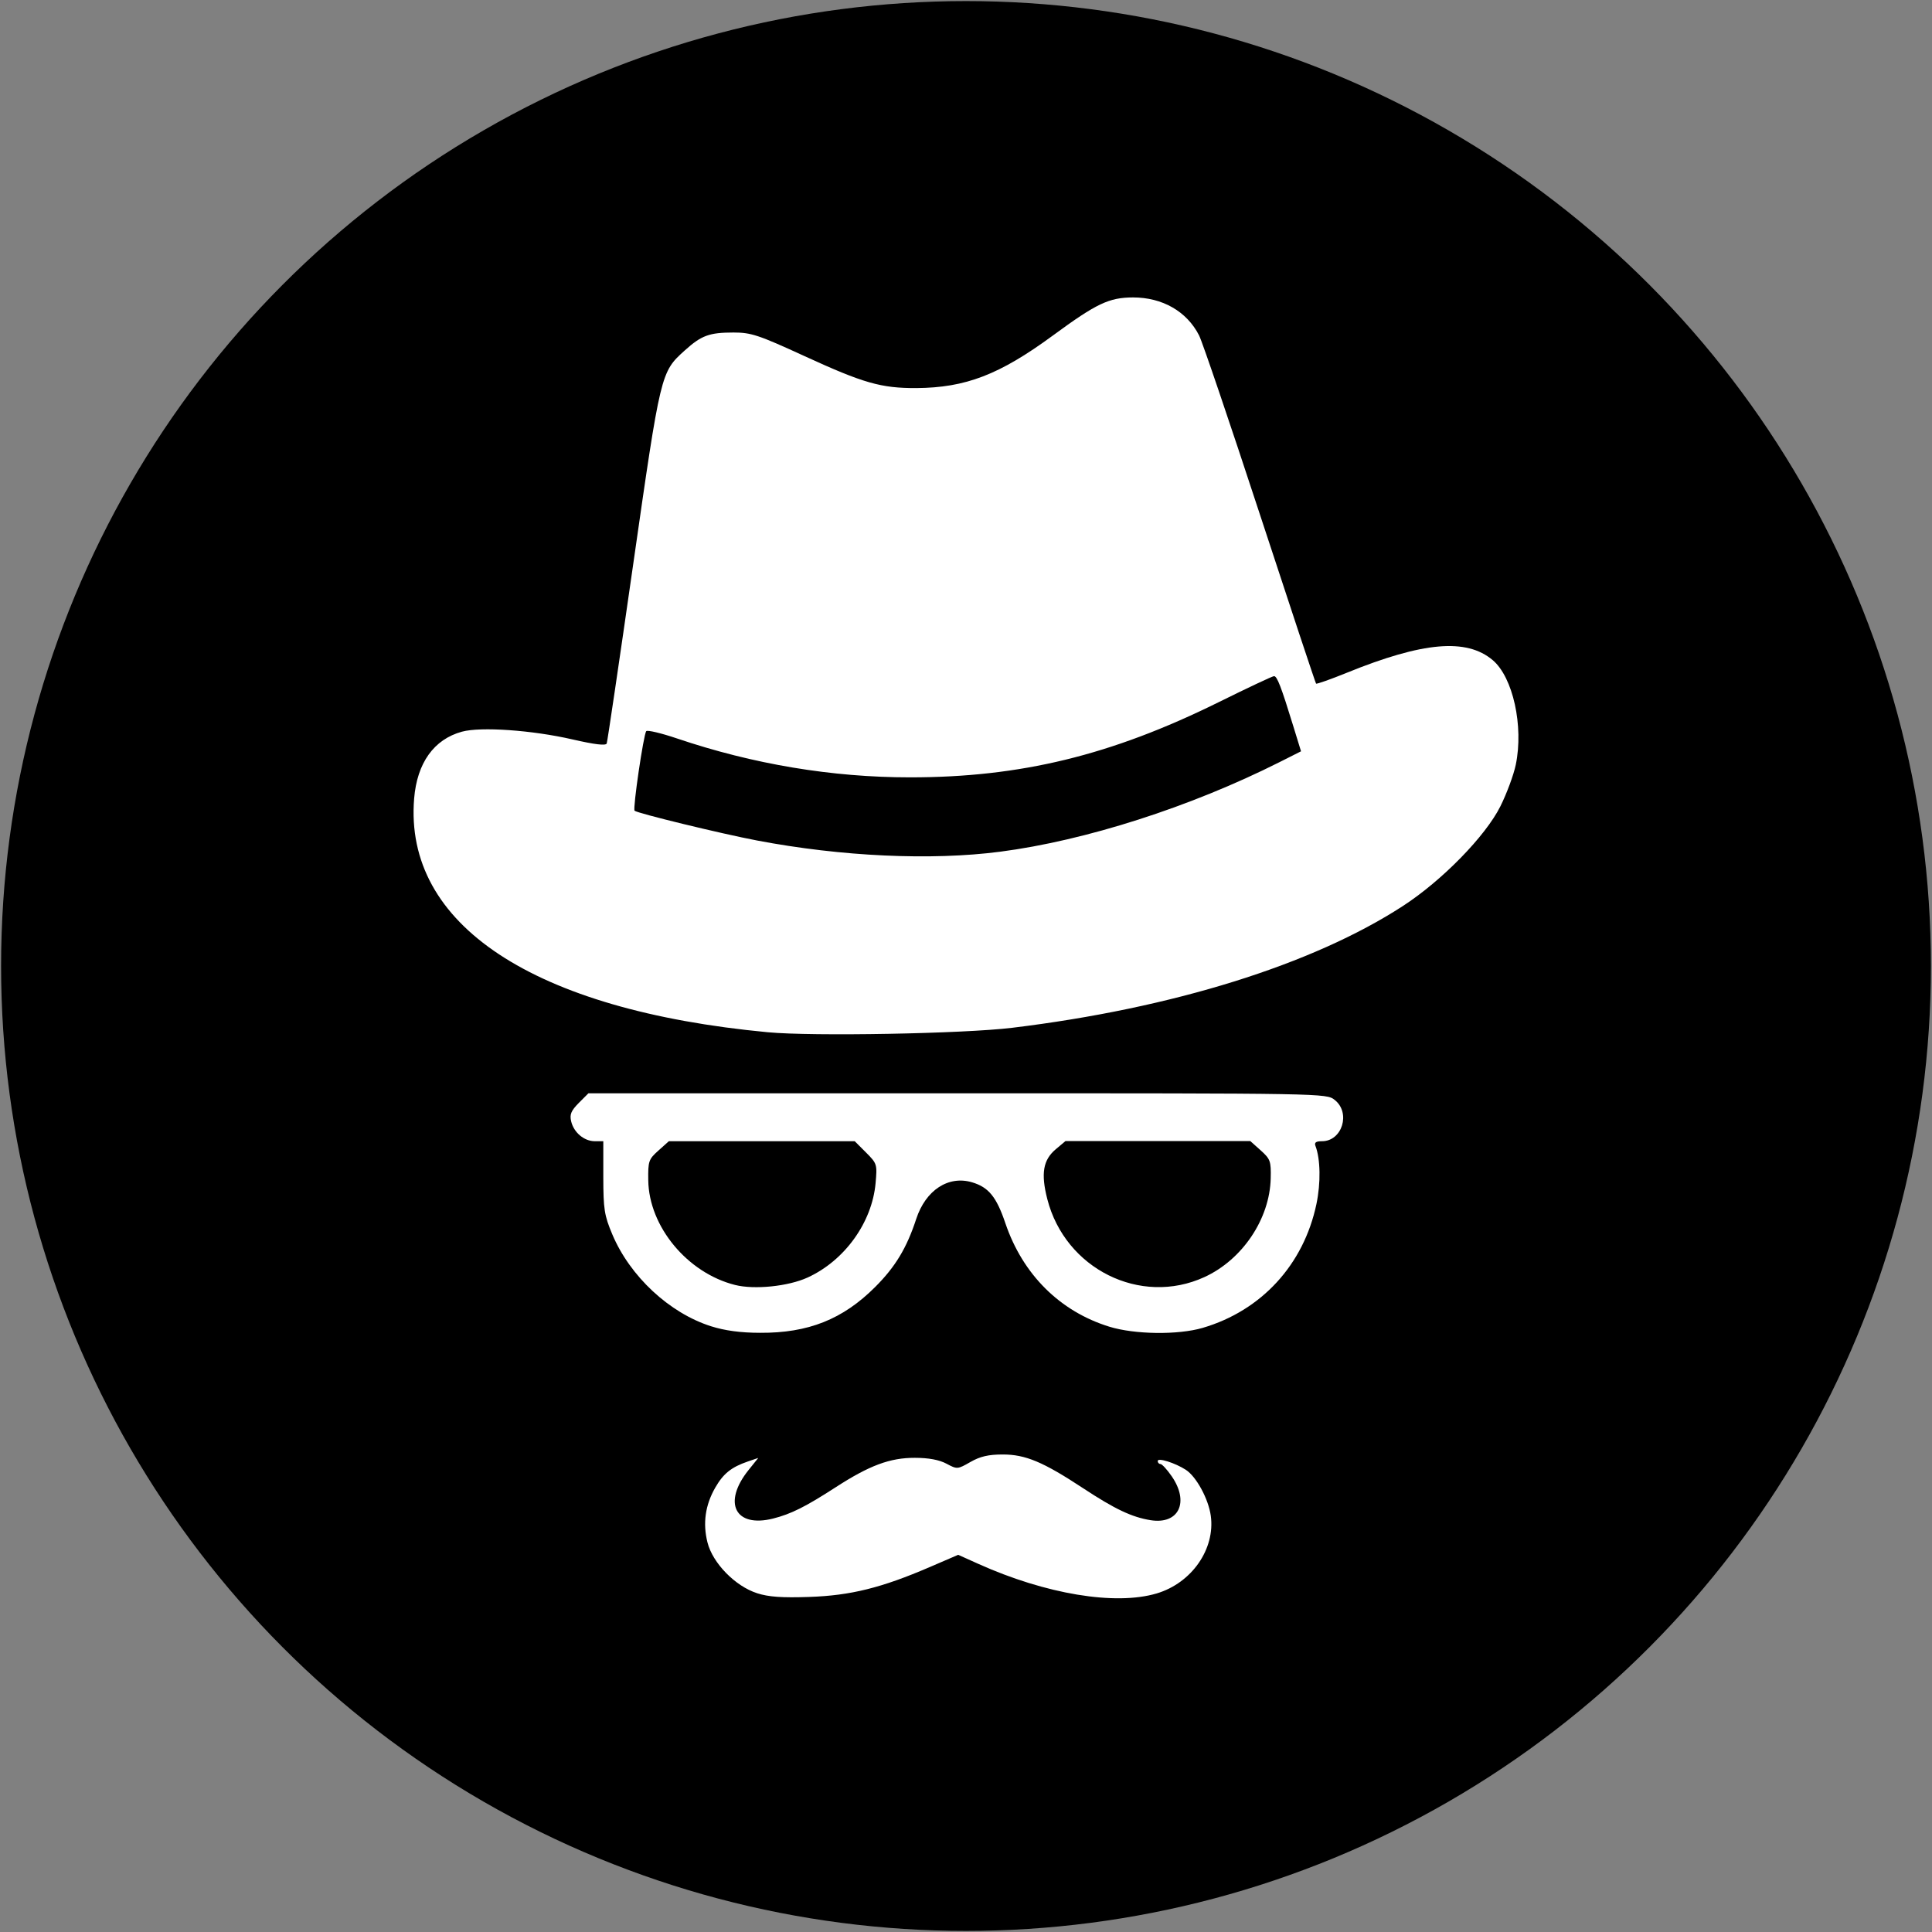 <svg width="1454" height="1454" viewBox="0 0 1454 1454" fill="none" xmlns="http://www.w3.org/2000/svg">
<rect x="0" y="0" width="1454" height="1454" fill="#808080" stroke="none"/>
<circle cx="727" cy="727" r="726.185" fill="black"/>
<path d="M569.77 1199.03C553.312 1193.75 536.36 1176.4 532.437 1160.82C528.806 1146.4 530.761 1132.68 538.302 1119.56C544.393 1108.97 550.395 1104.16 562.839 1099.89L570.674 1097.22L563.402 1106.27C543.58 1130.94 553.21 1150.04 581.832 1142.84C595.347 1139.43 606.164 1134.02 628.962 1119.27C654.351 1102.84 669.821 1097.09 688.484 1097.14C698.895 1097.14 706.848 1098.65 712.299 1101.55C720.369 1105.85 720.625 1105.83 730.337 1100.27C737.657 1096.08 743.901 1094.63 754.621 1094.63C771.77 1094.62 785.024 1100.18 815.199 1120.05C838.989 1135.72 851.877 1141.83 865.918 1144.07C887.171 1147.47 895.298 1130.47 881.76 1110.94C878.275 1105.91 874.485 1101.79 873.343 1101.79C872.207 1101.79 871.27 1100.77 871.27 1099.52C871.27 1096.85 884.299 1100.91 892.412 1106.14C900.348 1111.26 909.489 1128.09 911.231 1140.79C914.659 1165.81 896.815 1191.39 870.483 1199.21C839.339 1208.46 786.93 1199.75 736.152 1176.89L721.128 1170.13L699.806 1179.32C663.47 1194.98 640.202 1200.76 609.124 1201.83C588.515 1202.55 578.485 1201.83 569.776 1199.05L569.77 1199.03ZM535.212 998.157C503.789 988.201 474.108 960.582 460.78 928.892C454.815 914.715 454.082 910.045 454.039 885.929V858.872H447.691C439.629 858.872 431.843 852.342 429.846 843.902C428.596 838.65 429.846 835.906 435.57 830.074L442.845 822.797H720.486C997.726 822.797 998.138 822.802 1004.46 827.782C1016.73 837.431 1010.14 858.872 994.911 858.872C990.349 858.872 989.014 859.837 990.014 862.451C993.772 872.243 994.065 890.312 990.725 906.176C981.118 951.782 949.363 986.349 905.147 999.339C886.652 1004.77 853.999 1004.36 834.888 998.459C797.634 986.946 769.657 959.089 756.604 920.505C749.926 900.769 744.041 893.525 731.67 889.818C713.763 884.455 696.643 895.662 689.524 917.406C682.383 939.233 673.858 953.362 658.69 968.534C634.318 992.906 608.289 1003.27 572.049 1003.05C557.326 1003.05 545.374 1001.37 535.258 998.167L535.212 998.157ZM607.832 961.434C635.661 948.694 656.266 920.093 658.951 890.479C660.229 876.248 660.058 875.666 651.772 867.377L643.268 858.872H573.321H503.372L495.518 865.903C488.144 872.501 487.678 873.871 487.874 888.281C488.355 923.075 517.294 957.989 553.164 967.039C567.759 970.72 593.256 968.117 607.832 961.434V961.434ZM906.376 961.149C935.001 948.045 955.615 917.361 956.319 886.808C956.631 873.835 956.034 872.267 948.789 865.762L940.935 858.735H871.411H801.888L794.571 864.893C785.01 872.938 783.265 883.13 788.163 902.338C801.576 954.948 858.291 983.163 906.376 961.149V961.149ZM577.852 776.856C401.298 760.191 303.912 695.848 311.673 600.993C313.86 574.175 326.574 556.407 347.68 550.644C361.795 546.792 400.387 549.479 430.761 556.459C447.725 560.35 455.94 561.324 456.608 559.523C457.147 558.074 466.132 497.281 476.571 424.426C497.256 280.119 497.267 280.07 515.274 263.802C527.863 252.429 533.783 250.247 552.037 250.247C565.279 250.247 570.745 252.065 605.391 267.97C649.875 288.396 663.08 292.168 689.685 292.06C726.667 291.775 752.096 282.104 792.531 252.4C825.272 228.352 834.623 223.912 852.703 223.844C874.795 223.844 893.185 234.334 902.416 252.428C904.888 257.266 925.516 318.006 948.266 387.41C971.014 456.811 990 513.995 990.455 514.483C990.909 514.965 1001.35 511.282 1013.65 506.288C1070.98 483.007 1103.64 480.175 1123.36 496.77C1138.65 509.635 1146.79 546.503 1140.75 575.556C1139.16 583.177 1133.95 597.247 1129.17 606.822C1117.92 629.328 1085.24 662.745 1055.76 681.876C987.793 725.996 882.41 758.844 761.836 773.493C725.02 777.967 611.589 780.041 577.852 776.856V776.856ZM752.695 640.986C816.941 632.643 895.98 607.299 962.997 573.55L979.137 565.421L973.388 546.724C964.168 516.725 961.109 508.782 958.805 508.865C957.612 508.865 938.787 517.764 916.96 528.547C836.157 568.46 768.077 585.029 684.876 585.029C626.082 585.029 566.794 575.127 509.437 555.732C497.603 551.729 487.215 549.269 486.354 550.266C484.337 552.595 476.122 608.677 477.574 610.129C479.477 612.032 542.563 627.382 569.748 632.552C633.206 644.619 700.724 647.732 752.695 640.986V640.986Z" fill="white"/>
</svg>
